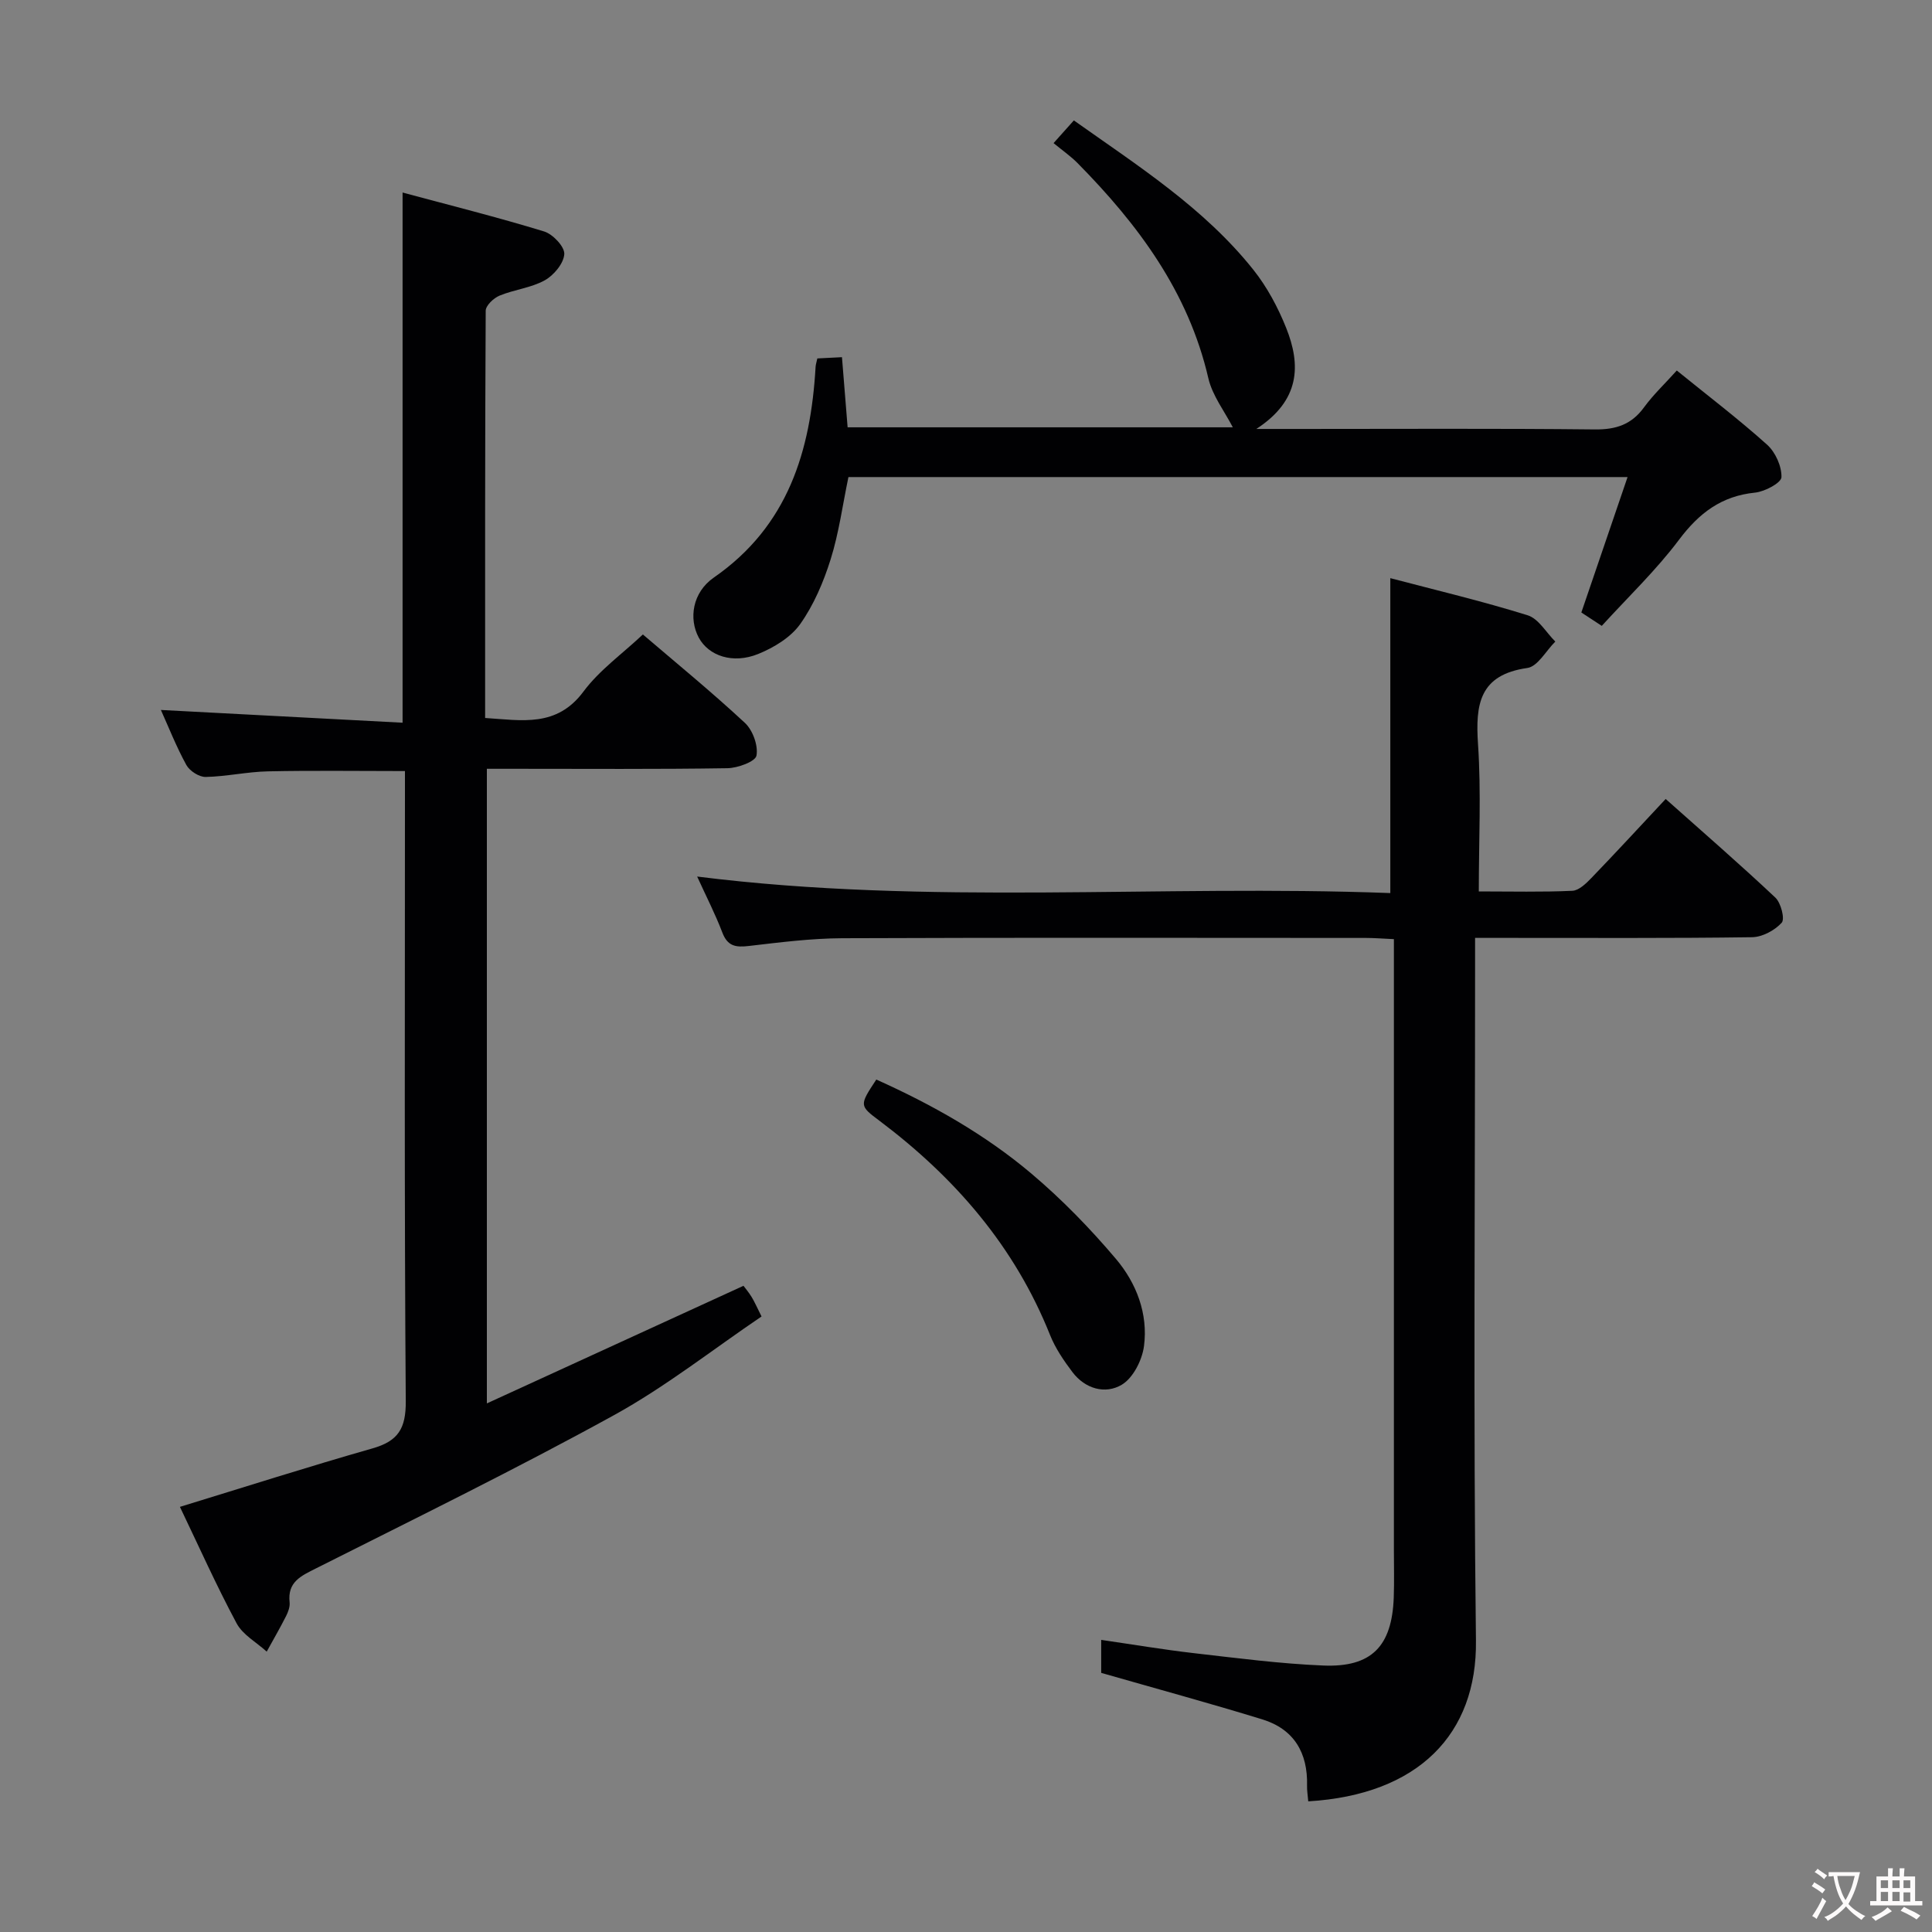 <svg enable-background="new 0 0 400 400" viewBox="0 0 400 400" xmlns="http://www.w3.org/2000/svg"><rect x="0" y="0" width="400" height="400" fill="#808080" stroke="none"/><g fill="#010103"><path d="m83.35 149.63c0-37.23 0-72.99 0-109.77 9.93 2.68 19.69 5.12 29.3 8.06 1.81.55 4.28 3.17 4.18 4.69-.13 1.95-2.18 4.4-4.07 5.44-2.83 1.56-6.3 1.9-9.34 3.16-1.22.5-2.86 2.05-2.86 3.13-.16 27.97-.12 55.95-.12 84.31 7.67.49 14.81 1.98 20.36-5.47 3.31-4.45 8.06-7.82 12.3-11.82 6.83 5.84 14.18 11.85 21.12 18.3 1.63 1.51 2.78 4.69 2.4 6.78-.22 1.23-3.88 2.58-6.02 2.61-14.66.23-29.33.12-43.99.12-1.81 0-3.62 0-5.81 0v131.39c17.96-8.23 35.37-16.21 53.13-24.35.37.5 1.1 1.36 1.68 2.31.6.97 1.05 2.03 2.06 4.04-10.19 6.9-19.88 14.56-30.56 20.44-20.23 11.13-40.99 21.3-61.63 31.69-3.16 1.59-5.99 2.81-5.52 7.06.1.92-.3 1.99-.74 2.86-1.26 2.49-2.66 4.9-4 7.34-2.12-1.93-4.97-3.48-6.24-5.87-4.23-7.9-7.89-16.1-11.73-24.1 13.39-4.1 26.56-8.31 39.85-12.1 5.31-1.51 6.95-4.08 6.91-9.77-.31-41.49-.17-82.99-.17-124.49 0-1.95 0-3.9 0-5.98-9.84 0-19.11-.14-28.37.06-4.3.09-8.58 1.07-12.88 1.16-1.36.03-3.33-1.24-4.01-2.48-2.07-3.77-3.66-7.81-5.27-11.39 16.59.88 33.23 1.75 50.04 2.64z"/><path d="m270.86 372.95c-.11-1.32-.28-2.29-.25-3.25.18-6.79-2.7-11.7-9.26-13.72-10.87-3.34-21.85-6.33-33.36-9.63 0-1.22 0-3.64 0-6.83 6.6.96 12.88 2.02 19.21 2.75 8.91 1.02 17.83 2.19 26.77 2.56 10 .41 14.22-3.99 14.59-14.06.12-3.33.03-6.66.03-10 0-39.99 0-79.98 0-119.97 0-1.97 0-3.94 0-6.36-2.24-.1-4-.25-5.77-.25-36.16-.01-72.31-.09-108.47.06-6.46.03-12.93.86-19.36 1.61-2.67.31-4.35.05-5.43-2.77-1.47-3.86-3.38-7.56-5.22-11.61 47.97 6.04 95.7 1.61 143.51 3.42 0-21.97 0-43.27 0-65.2 9.38 2.47 19.01 4.75 28.44 7.69 2.25.7 3.83 3.57 5.72 5.44-1.92 1.9-3.65 5.17-5.8 5.47-9.93 1.41-10.76 7.52-10.2 15.8.67 9.91.16 19.89.16 30.46 6.8 0 13.09.16 19.36-.13 1.37-.06 2.86-1.52 3.96-2.66 5.07-5.26 10.03-10.64 15.37-16.35 7.71 6.87 15.35 13.49 22.7 20.41 1.17 1.1 2.02 4.44 1.32 5.21-1.44 1.59-4.01 2.97-6.14 3-16.83.24-33.66.13-50.48.14-1.99 0-3.98 0-6.86 0v6.52c0 46.32-.38 92.65.18 138.96.25 19.37-11.93 31.93-34.72 33.29z"/><path d="m347.16 76.71c6.46 5.24 12.8 10.06 18.71 15.37 1.72 1.55 3.03 4.48 2.96 6.72-.04 1.17-3.44 2.98-5.45 3.19-6.98.7-11.61 4.24-15.75 9.75-4.75 6.33-10.56 11.87-16 17.84-1.84-1.21-3.2-2.09-4.23-2.77 3.18-9.31 6.25-18.33 9.57-28.04-54.55 0-107.91 0-161.31 0-1.21 5.79-1.97 11.57-3.69 17.05-1.47 4.68-3.48 9.41-6.29 13.38-1.96 2.76-5.44 4.87-8.68 6.19-5.28 2.15-10.3.39-12.33-3.38-2.1-3.91-1.33-9.35 3.13-12.44 15.36-10.65 20.05-26.19 21.06-43.63.03-.47.19-.94.36-1.73 1.43-.07 2.86-.15 5.1-.26.39 4.85.77 9.52 1.17 14.52h79.75c-1.69-3.29-4.23-6.54-5.07-10.18-4.14-17.9-14.56-31.84-27.1-44.55-1.4-1.41-3.06-2.56-4.94-4.11 1.71-1.91 2.88-3.22 4.2-4.7 13.29 9.42 26.95 18.12 37.14 30.89 2.85 3.57 5.11 7.8 6.81 12.05 3.09 7.7 2.93 15.02-6.17 20.94h9.09c20.32 0 40.65-.12 60.97.1 4.39.05 7.61-1 10.22-4.59 1.93-2.64 4.37-4.93 6.77-7.61z"/><path d="m181.43 223.51c11.48 5.15 22.47 11.33 32.12 19.48 6.31 5.33 12.15 11.34 17.49 17.65 4.24 5.01 6.69 11.36 5.81 18.06-.38 2.9-2.26 6.61-4.61 8-3.4 2.02-7.58.86-10.21-2.63-1.79-2.37-3.52-4.91-4.62-7.65-7.32-18.35-19.69-32.61-35.29-44.35-4.24-3.17-4.22-3.2-.69-8.56z"/></g><path d="m377.9 391.2c-.2.3-.4.5-.6.8-.7-.6-1.4-1-2.2-1.5.2-.3.4-.5.5-.8.6.4 1.4.8 2.3 1.5zm-1.8 6.1c-.2-.2-.5-.4-.9-.6.4-.6.8-1.2 1.2-1.9s.7-1.3.9-1.9c.3.3.5.5.8.7-.7 1.3-1.4 2.6-2 3.7zm2.2-9c-.3.3-.5.5-.6.8-.6-.6-1.3-1.1-2-1.5.3-.3.5-.5.6-.7.6.5 1.3.9 2 1.4zm.3.2v-.9h2 4.5c-.3 1.3-.6 2.5-1 3.6s-.9 2.1-1.4 3c.4.5 1 1 1.6 1.4s1.2.8 1.9 1.1c-.3.2-.5.4-.8.8-.4-.3-1-.7-1.6-1.2s-1.2-1.1-1.6-1.6c-.5.6-1.1 1.1-1.7 1.6s-1.4.9-2.1 1.4c-.1-.3-.3-.5-.7-.8.6-.2 1.2-.5 1.9-1s1.4-1.1 2-1.8c-.5-.8-.9-1.6-1.2-2.5s-.6-2-.8-3.2c-.4.1-.7.1-1 .1zm2.5 2.7c.3 1 .7 1.7 1 2.2.3-.5.6-1.1 1-2s.6-1.9.9-3h-3.2-.4c.1.9.3 1.8.7 2.8z" fill="#fcfafa"/><path d="m396.5 388.5v1.5 3.6h1.5v.9c-.4 0-1 0-1.7 0h-7.9c-.5 0-.9 0-1.2 0v-.9h1.3v-3.5c0-.7 0-1.2 0-1.6h2.4c0-.8 0-1.4 0-1.7h1c0 .3-.1.8-.1 1.7h1.5c0-.8 0-1.4 0-1.7h1c0 .3-.1.9-.1 1.7zm-8.2 9.2c-.2-.3-.5-.5-.8-.8.8-.3 1.4-.6 1.9-.9s1-.7 1.4-1.1c.3.3.6.5.9.8-1.6 1-2.8 1.6-3.4 2zm2.6-6.8v-1.6h-1.5v1.6zm0 2.7v-1.9h-1.5v1.9zm2.4-2.7v-1.6h-1.5v1.6zm0 2.7v-1.9h-1.5v1.9zm.2 2 .7-.8c.4.2.9.5 1.6.8s1.3.7 1.8 1c-.3.3-.5.5-.8.8-.4-.3-1.5-1-3.3-1.8zm2-4.7v-1.6h-1.4v1.6zm0 2.8v-1.9h-1.4v1.9z" fill="#fcfafa"/></svg>